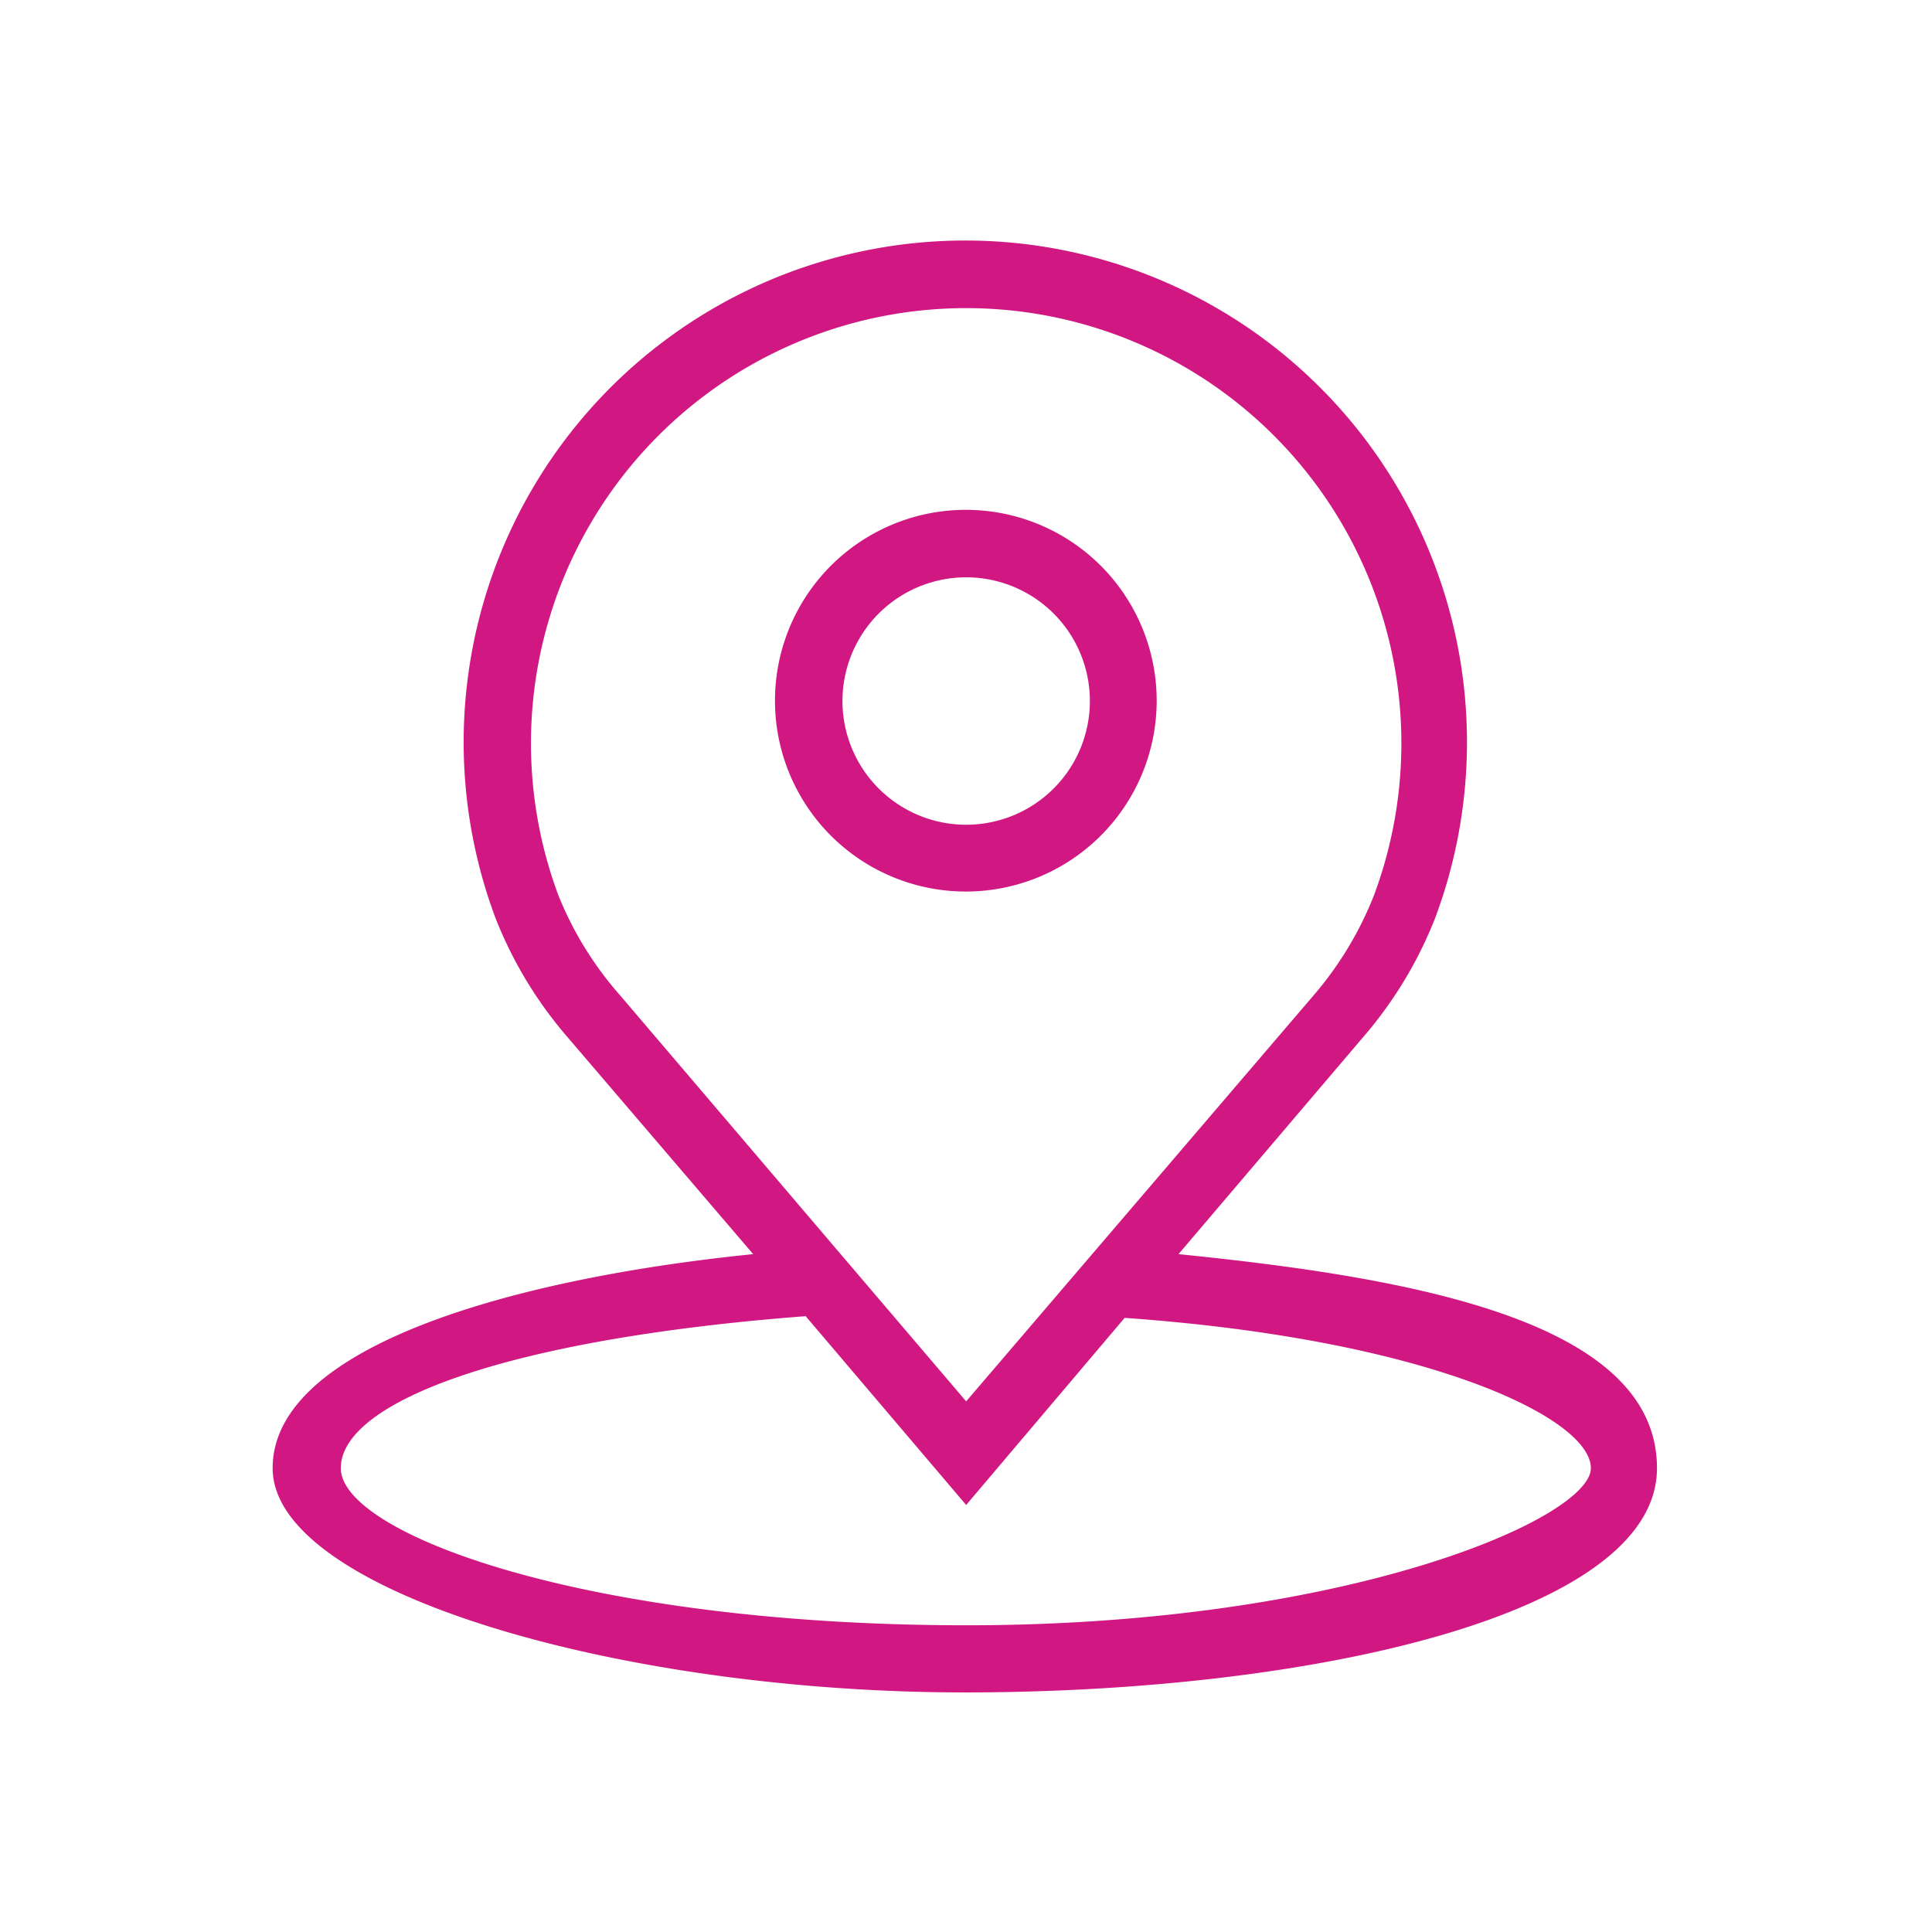 <svg id="Layer_1" data-name="Layer 1" xmlns="http://www.w3.org/2000/svg" viewBox="0 0 56.69 56.69"><defs><style>.cls-1{fill:#d11782;}</style></defs><path class="cls-1" d="M33.94,20.57a5.6,5.6,0,1,0-5.59,5.59,5.6,5.6,0,0,0,5.59-5.59Zm-9.22,0a3.63,3.63,0,1,1,3.63,3.63h0a3.63,3.63,0,0,1-3.63-3.63Z"/><path class="cls-1" d="M34.58,36.8,40,30.43a12.1,12.1,0,0,0,2.11-3.49,14.72,14.72,0,1,0-27.57,0,12.1,12.1,0,0,0,2.11,3.49l5.45,6.37C15.25,37.49,8,39.45,8,43.08s10.2,6.58,20.31,6.58,20.31-2.26,20.31-6.58S41.44,37.49,34.58,36.8ZM16.38,26.26a12.77,12.77,0,1,1,23.94,0,10.25,10.25,0,0,1-1.77,2.94L28.35,41.12,18.19,29.2A10.15,10.15,0,0,1,16.38,26.26Zm12,21.43C17.16,47.69,10,45,10,43.08s4.76-3.78,13.64-4.46l4.71,5.54L33,38.67c8.92.63,13.68,2.94,13.68,4.41S39.53,47.69,28.35,47.69Z"/></svg>